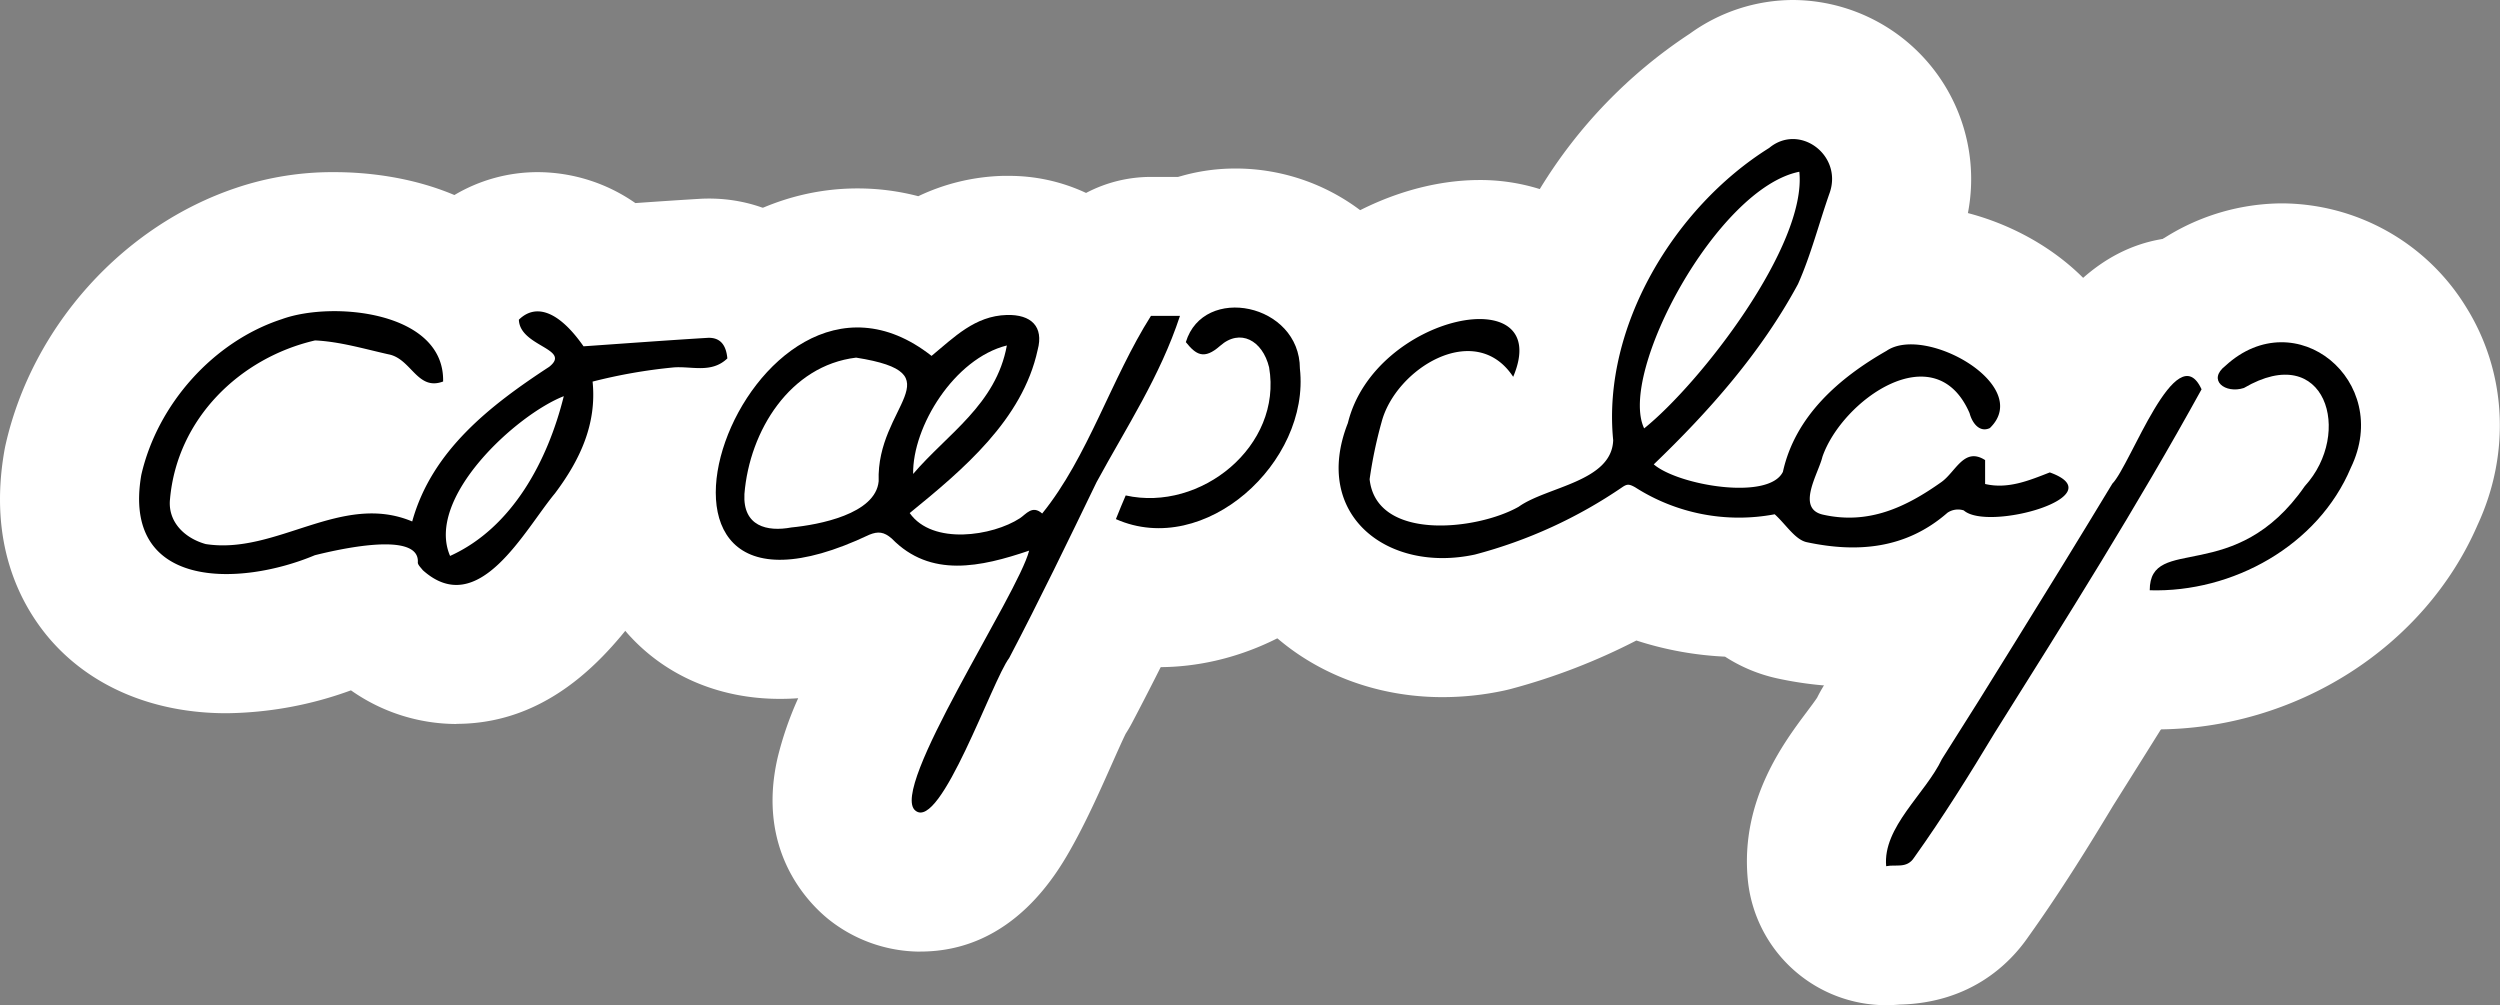 <svg id="レイヤー_1" data-name="レイヤー 1" xmlns="http://www.w3.org/2000/svg" viewBox="0 0 764.48 307.38"><rect x="0" y="0" width="764.48" height="307.38" fill="#808080" stroke="none"/><defs><style>.cls-1{fill:#fff;}</style></defs><path class="cls-1" d="M441.12,213.18c-25.78,0-49.15-11.73-62.53-31.38-12.72-18.67-15.2-42.36-7-65.41,10.95-38.47,49.22-61.34,80.84-61.34a60.9,60.9,0,0,1,18.42,2.77A150.41,150.41,0,0,1,516.73,10.3,54,54,0,0,1,548.27,0a54.76,54.76,0,0,1,53.5,65.16c19.72,5.15,40,18.64,48.49,39.5q1,2.45,1.73,4.92a49.62,49.62,0,0,1,8.5,6.42,45.33,45.33,0,0,1,13.84,40.87c-1.82,10.44-9,29.38-36.63,38.87a91.53,91.53,0,0,1-28.93,4.93c-.87,0-1.73,0-2.58,0A86.38,86.38,0,0,1,566.55,210a111,111,0,0,1-22.84-2.5,48.34,48.34,0,0,1-16.21-6.7,103.14,103.14,0,0,1-27.11-4.94,191,191,0,0,1-38.52,14.85q-.93.24-1.89.45A89.62,89.62,0,0,1,441.12,213.18Z"/><path class="cls-1" d="M281.46,291a45.12,45.12,0,0,1-28.24-10h0c-6.4-5.22-21.88-21.16-15.44-49.26a103.34,103.34,0,0,1,6.3-18.23c-1.88.14-3.74.2-5.59.2-19,0-35.75-7.37-47.25-20.75-9.74-11.34-14.88-26-14.88-42.34,0-43.9,36.71-93,85.84-93A73.2,73.2,0,0,1,280.8,60a64.08,64.08,0,0,1,25.85-6.22l1.76,0A55.4,55.4,0,0,1,332.11,59a42.5,42.5,0,0,1,19.82-4.9h8.87a42.53,42.53,0,0,1,40.39,55.81c-6,18.13-14.56,33.2-22.15,46.49-2.07,3.63-4,7.08-5.92,10.52C364.55,184.63,355.68,203,346.19,221c-.6,1.14-1.25,2.26-1.95,3.34-.95,1.91-2.77,6-4.15,9.1-3.49,7.85-7.45,16.75-11.82,24.67-4.49,8.12-18.14,32.86-46.8,32.87Z"/><path class="cls-1" d="M139.54,221.39a56.15,56.15,0,0,1-32.22-10.29,114.09,114.09,0,0,1-38.06,7c-22.52,0-41.87-8.25-54.49-23.23C6,184.37-3.53,166,1.31,138q.19-1.14.45-2.25c8.27-36.15,36-66.84,70.7-78.38a92.08,92.08,0,0,1,29.81-4.73c8.93,0,22.89,1.18,36.68,7a49.85,49.85,0,0,1,25.45-7,52.36,52.36,0,0,1,29.89,9.46c6.53-.46,12.9-.89,19.38-1.28,1-.07,2.09-.1,3.13-.1,25.39,0,45.56,18.89,48,44.92a42.53,42.53,0,0,1-12.91,34.59A53.16,53.16,0,0,1,216.43,155a109.82,109.82,0,0,1-12.79,21.43c-.4.53-.81,1.05-1.24,1.56-.69.84-2.24,3-3.48,4.7-9.76,13.51-27.91,38.65-59.37,38.66Z"/><path d="M126.05,159.46c6-21.68,23.85-35.49,41.89-47.29,7-5.55-9-6.16-9.27-14.41,5.48-5.34,12.63-2.1,19.77,8.14,13.12-.91,25.47-1.83,37.82-2.58,4.2-.26,5.81,2.46,6.16,6.28-4.91,4.71-11,2.27-16.6,2.77a161.7,161.7,0,0,0-24.61,4.32c1.32,13-3.87,24-11.51,34.18-9.36,11.26-23.38,38.78-40.42,23.48-.58-.77-1.58-1.66-1.51-2.41.58-9.89-25.48-3.65-31.49-2.16-23.17,9.72-59.12,10.49-53.07-24.56,4.94-21.6,22.05-40.82,43-47.63,15.57-5.66,49.76-2.32,49.29,19.07-7.94,3-9.72-7.06-16.76-8.32-7.42-1.67-14.87-3.89-22.39-4.24-23.09,5.35-42.19,24-44.36,48.5-.74,6.79,4.26,11.91,10.91,13.77C84.52,169.74,104.41,150.36,126.05,159.46ZM137.63,170c19.09-8.63,29.9-29.21,34.77-48.85C157.83,126.85,130,152.29,137.63,170Z"/><path class="cls-1" d="M576.78,307.38a42.52,42.52,0,0,1-42.33-38.53c-2.27-24.11,11-41.74,18.09-51.21,1.08-1.45,2.54-3.39,3.13-4.31a44.85,44.85,0,0,1,2.28-4.06c6.59-10.36,13.63-21.6,22.13-35.36,10.59-17.12,20.11-32.55,29.47-48a42.15,42.15,0,0,1,2.58-3.79c.69-1.28,1.74-3.31,2.56-4.89a194.18,194.18,0,0,1,10.53-18.58c8-11.94,22-26.17,43.58-26.17,18.43,0,34.94,11.08,43.09,28.92a42.52,42.52,0,0,1-1.43,38.18c-19.9,36.15-42,71.28-63.32,105.25l-.95,1.51c-7.27,12.07-16,26.23-26,40.2-5.57,8.07-17.52,20.15-39.37,20.66C579.5,307.31,578.14,307.38,576.78,307.38Z"/><path class="cls-1" d="M659.28,223.05c-1.06,0-2.12,0-3.18,0a42.52,42.52,0,0,1-41.25-42.63c.06-18.25,8.64-34.06,23.54-43.39q1-.63,2-1.2a45.31,45.31,0,0,1-2.35-5.6c-6.22-18.18-.41-37.82,14.78-50.61a67.77,67.77,0,0,1,44.83-17.43,66.38,66.38,0,0,1,56.37,31.56c12.49,19.9,13.81,44.77,3.61,66.75C741.41,197.94,702,223.05,659.28,223.05Z"/><path d="M657.37,180.5c0-17.31,26.07-1,47.43-31.86,14.81-16.17,6.4-44.65-18.63-30-5.65,1.86-11.35-2.37-5.61-6.82C702,92.13,731.7,116.5,718.88,143,708.83,166.91,682.67,181.26,657.37,180.5Z"/><path class="cls-1" d="M354.37,204A74.49,74.49,0,0,1,324,197.55a42.51,42.51,0,0,1-22.08-54.94l3-7.24a42.37,42.37,0,0,1,16.68-19.88,42.55,42.55,0,0,1,.42-23.22c7.4-24.37,29.8-40.74,55.74-40.74a63.39,63.39,0,0,1,41,15A60.49,60.49,0,0,1,440,110.13c1.91,22.78-6.27,46.14-22.62,64.41-16.75,18.72-39.7,29.46-63,29.47Z"/><path d="M362.62,104.62c5.39-17.75,34.85-11.88,34.88,8.12,3.17,28.58-29.05,58.06-56.27,46,1.24-3,2-5,3-7.24,22.91,5.14,48-15.13,43.85-39.17-2-8.26-8.88-12-15-6.56C368.18,110.1,365.73,108.49,362.62,104.62Z"/><path d="M284.86,108.83c6.89-5.67,13.24-12.24,23-12.51,7.46-.21,11.37,3.54,9.45,10.67-4.62,21.37-22.87,36.66-39.13,49.9,7,9.92,25.41,7,33.69,1.59,1.9-1.23,3.78-4.15,6.82-1.45,14-17.27,21.11-41.25,33.27-60.45h8.87c-6.12,18.59-16.32,33.94-25.51,50.86-8.71,18-17.42,36.06-26.73,53.79-5.11,6.67-20.95,52.87-28.64,46.67-8.4-6.38,31.49-66.39,34.75-79.52-14.75,5-30.15,8.47-42-3.69-2.4-2.09-4.19-2.25-6.83-1.19C179.06,204.69,228.78,64.75,284.86,108.83Zm-23.07.53c-20.17,2.42-32.59,22.33-34.15,41.69-.52,9.88,6.91,11.63,14.36,10.24,8.32-.81,25.78-4.07,26.69-14.15C267.89,124,292.78,114.27,261.79,109.36Zm17.44,35.57c10.43-12.23,25.37-21.22,28.66-39.29C291.81,109.64,279,130.48,279.23,144.93Z"/><path d="M505.71,142c7.45,6.4,35.17,11.16,39.49,2.28,3.76-17.06,17.21-28.74,31.69-37,11.84-8.13,45,10.65,31.59,23.62-3,1.42-5.32-1.28-6.2-4.56-10.49-24.26-39-4-45,13.35-1.21,5.12-8.15,15.79.15,17.68,14,3.16,25.42-2.28,36.29-10,4.38-3.16,6.9-10.78,13.31-6.68v7.31c7,1.64,13.47-1.08,19.78-3.54,20.15,7.25-18.92,18.19-26.3,11.62a5.76,5.76,0,0,0-5,.72c-12.69,11.09-27.59,12.28-43,9-3.57-.76-6.32-5.36-9.82-8.54A58.88,58.88,0,0,1,500,149c-1.8-1-2.41-1-3.75-.14A145.37,145.37,0,0,1,451,169.58c-26.62,5.75-49.92-12.06-38.83-40.22,8.18-33.43,63.28-44.24,50.55-14.13-11.55-17.57-36-2.52-40.25,13.87a135.69,135.69,0,0,0-3.65,17.44c2.05,19.06,32.85,15.64,45.58,8.42,8.6-6.16,28.47-7.63,28.9-20.35C489.87,100,512,63.36,541,45.24c9.2-7.65,22.43,2.1,18.54,13.61-3.29,9.31-5.72,19-9.72,28C538.59,107.7,522.72,125.67,505.71,142Zm-2.94-11c17.2-13.82,49.79-55.89,47.45-78.48C525.07,57.51,494.74,114.1,502.77,131Z"/><path d="M673.22,119.05c-19.67,35.71-41.49,70.36-63.24,105-7.83,13-15.85,25.85-24.66,38.2-2.23,3.46-5.62,2-8.54,2.63-1.12-11.91,12.06-22.22,17.05-32.77q11.34-17.82,22.42-35.82c10-16.09,19.89-32.19,29.68-48.38C651.44,142.39,665.56,102.28,673.22,119.05Z"/></svg>
